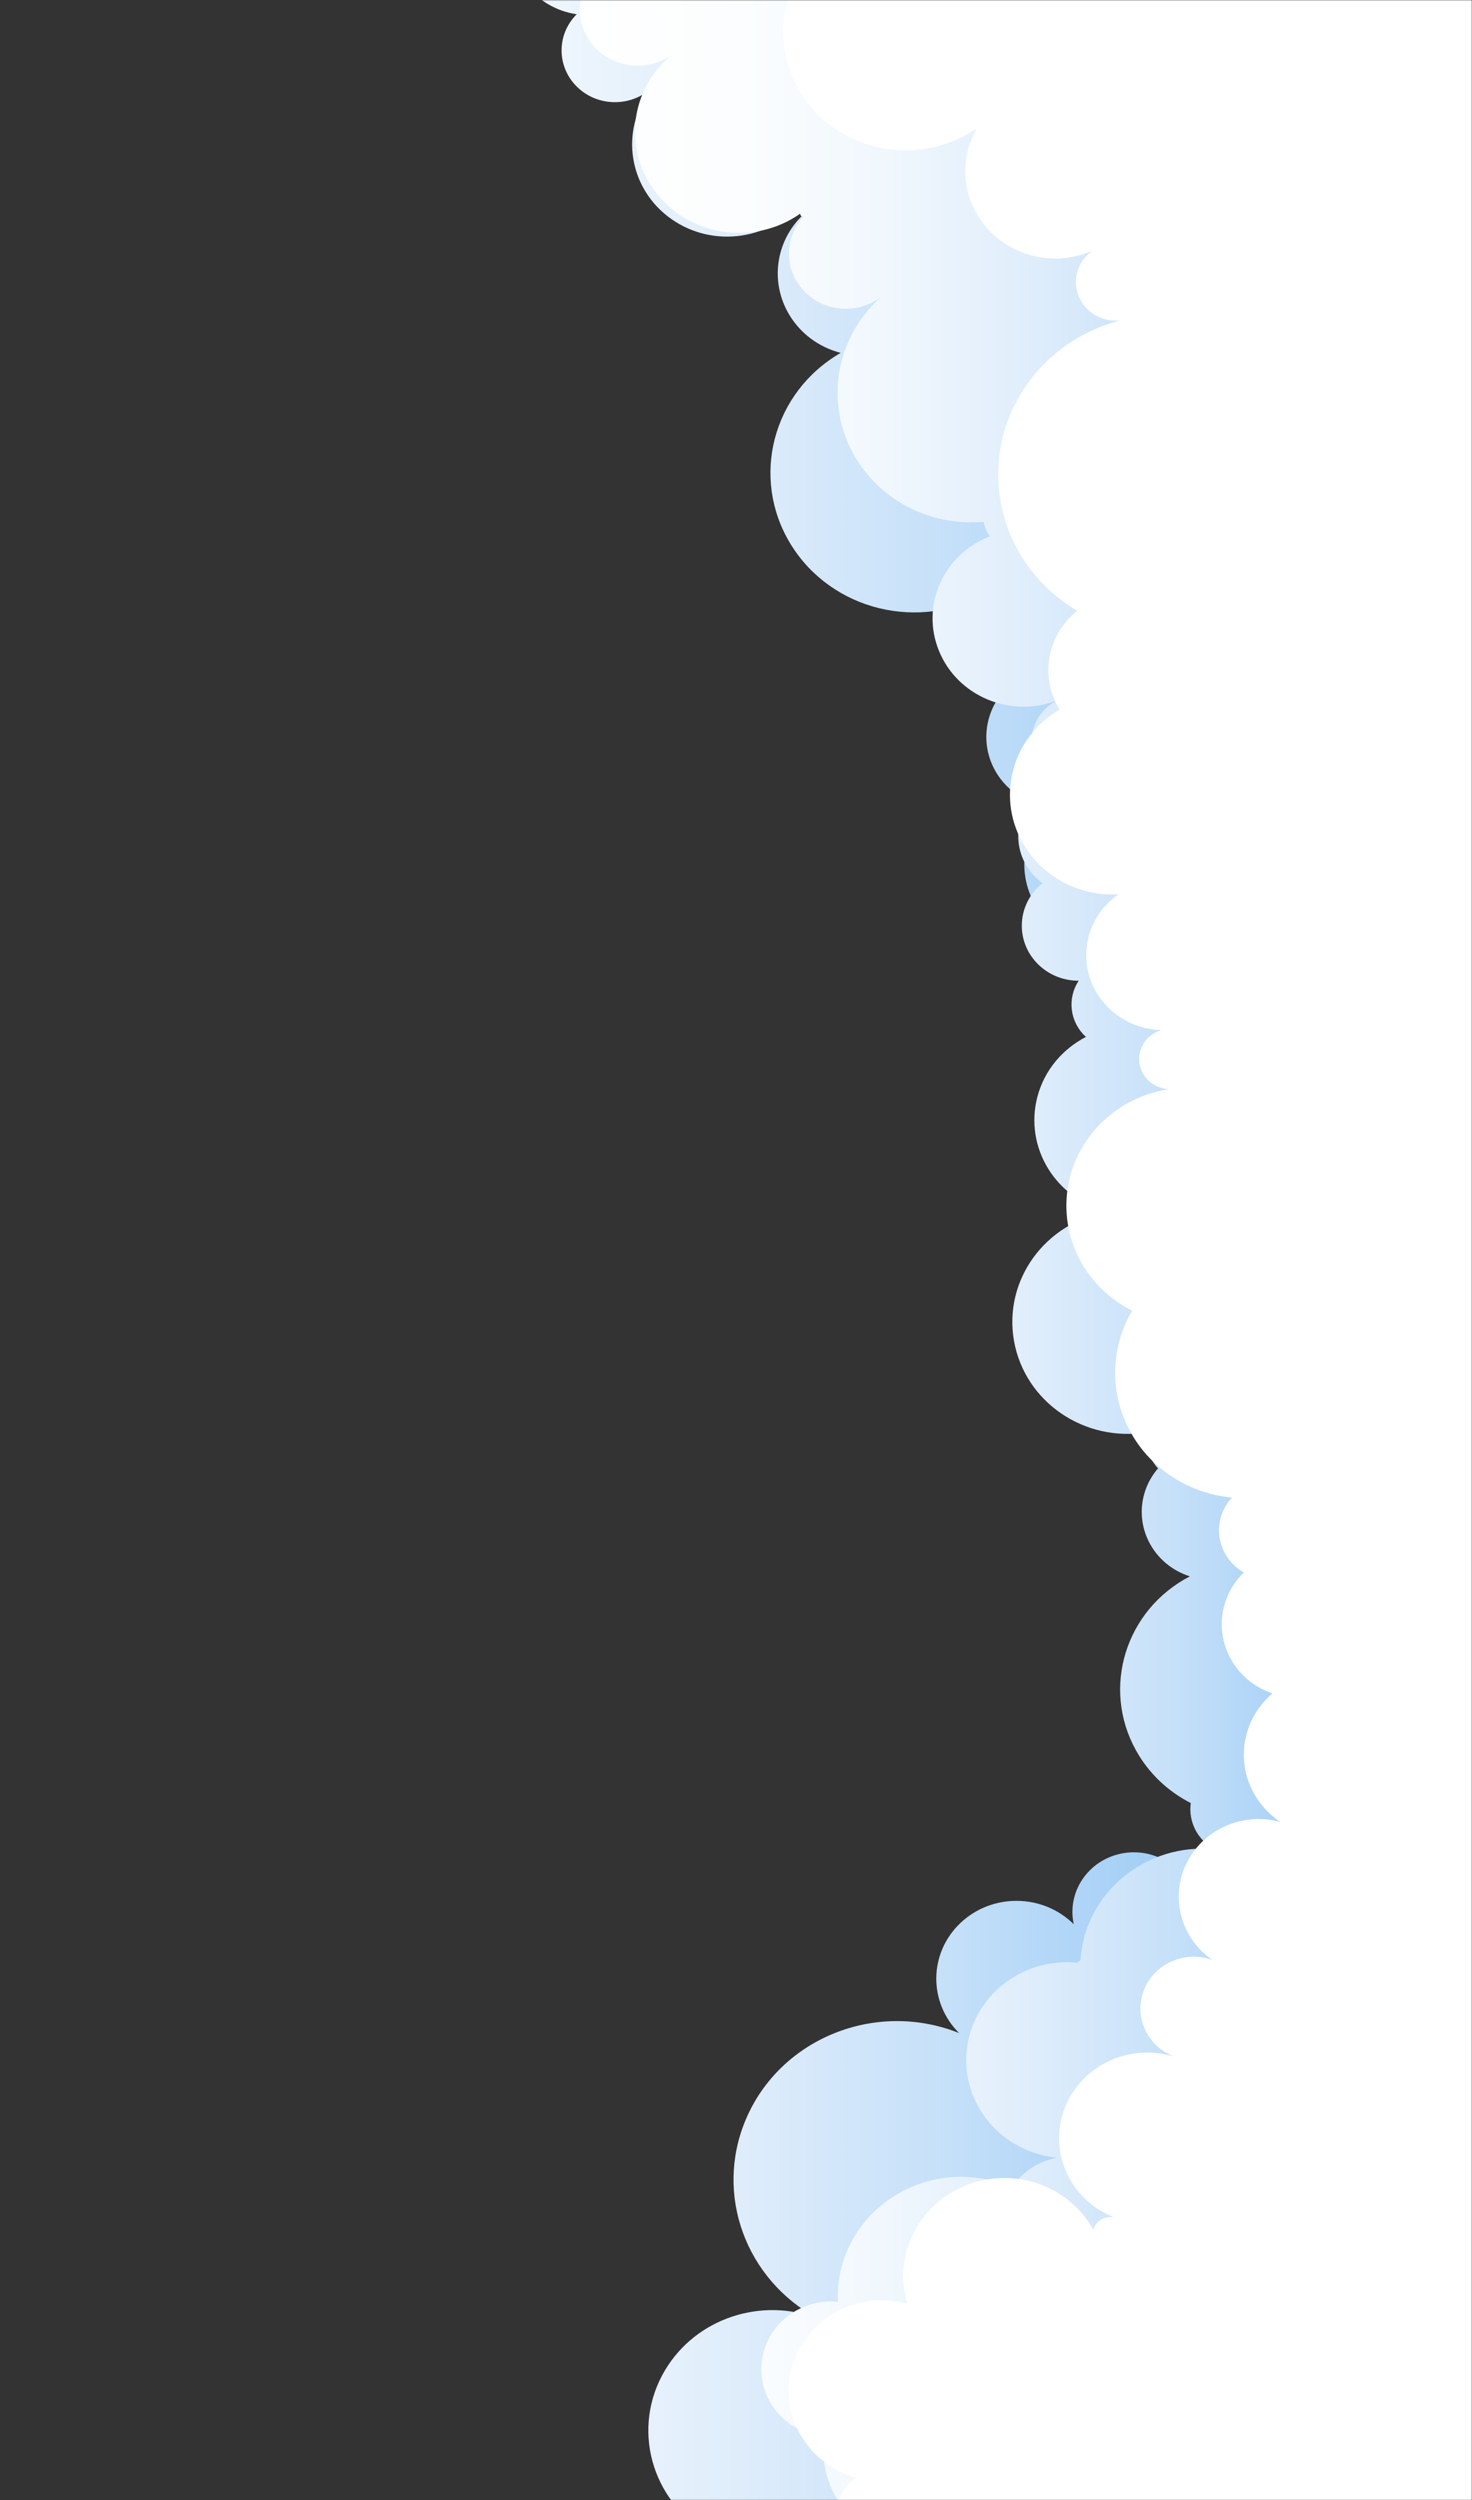<svg width="636" height="1080" viewBox="0 0 636 1080" fill="none" xmlns="http://www.w3.org/2000/svg">
<rect x="0" y="0" width="636" height="1080" fill="#333333" stroke="none"/>
<mask id="mask0_630_5890" style="mask-type:luminance" maskUnits="userSpaceOnUse" x="0" y="0" width="636" height="1081">
<path d="M635.996 1080.24L635.996 0L0 0L0 1080.24H635.996Z" fill="white"/>
</mask>
<g mask="url(#mask0_630_5890)">
<path d="M675.352 1194.72C645.491 1200.09 616.796 1180.95 611.263 1151.97C606.064 1162.07 593.412 1166.17 583.001 1161.13C572.59 1156.09 568.366 1143.8 573.561 1133.7C564.146 1154.08 539.492 1163.19 518.496 1154.05C498.97 1145.56 489.507 1124.27 495.841 1104.95C486.862 1124.93 463.612 1135.53 441.707 1128.83C426.355 1124.14 415.523 1112.11 411.914 1097.97C406.845 1116.8 391.124 1132.12 370.139 1136.13C340.912 1141.72 312.555 1123.26 306.796 1094.9C281.202 1080.46 272.513 1048.62 287.39 1023.78C300.862 1001.28 329.038 992.246 353.247 1001.47C322.331 984.832 308.477 947.997 322.26 915.504C337.101 880.512 378.361 863.825 414.413 878.233C401.039 864.961 401.277 843.681 414.952 830.697C428.627 817.716 450.552 817.951 463.93 831.22C460.904 817.301 470.073 803.635 484.415 800.698C498.756 797.761 512.836 806.661 515.862 820.58C514.411 808.308 522.759 797.149 534.876 794.443C524.001 780.246 519.983 761.395 525.742 743.187C533.539 718.524 556.856 702.63 582.104 702.499C580.169 699.677 578.737 696.467 577.988 692.945C575.231 679.93 582.596 667.196 594.848 662.384C576.524 666.722 557.28 657.368 550.244 639.849C543.205 622.319 550.867 602.779 567.398 593.945C539.195 605.732 505.915 594.769 491.193 568C475.665 539.772 486.66 504.673 515.743 489.602C500.208 492.393 485.279 482.434 482.404 467.356C479.525 452.278 489.789 437.789 505.324 434.994C494.865 435.102 486.295 426.956 486.184 416.805C486.148 413.395 487.088 410.2 488.726 407.444C476.578 410.704 463.025 407.778 453.408 398.571C439.082 384.859 438.923 362.471 453.055 348.566C435.846 346.095 423.955 330.551 426.501 313.848C429.048 297.146 445.063 285.605 462.272 288.076C454.518 287.333 448.521 281.613 447.272 274.503C447.026 274.515 446.788 274.549 446.538 274.553C435.822 274.734 426.985 266.454 426.799 256.053C397.319 273.091 359.188 263.706 341.634 235.093C324.08 206.48 333.75 169.471 363.23 152.434C343.685 147.372 332.068 127.894 337.283 108.928C339.092 102.345 342.717 96.721 347.46 92.352C346.79 90.797 346.33 89.126 346.144 87.363C331.921 104.497 306.078 107.199 288.425 93.395C270.767 79.591 267.987 54.508 282.21 37.374C273.33 46.228 258.734 46.416 249.612 37.798C240.49 29.179 240.296 15.013 249.176 6.159C230.936 3.476 218.395 -13.05 221.159 -30.753C223.924 -48.457 240.95 -60.629 259.19 -57.946C247.998 -75.449 253.543 -98.449 271.577 -109.312C289.611 -120.175 313.308 -114.794 324.501 -97.291C319.789 -112.935 329.038 -129.322 345.152 -133.891C352.62 -136.008 360.235 -135.192 366.748 -132.178C362.135 -143.099 362.686 -155.914 369.472 -166.784C380.835 -184.992 405.255 -190.813 424.015 -179.784C431.154 -203.866 457.06 -217.774 481.872 -210.841C489.055 -208.836 495.326 -205.267 500.482 -200.675C502.568 -213.902 509.374 -226.489 520.713 -235.832C545.691 -256.407 583.12 -253.431 604.319 -229.192C604.616 -235.285 609.943 -239.989 616.221 -239.7C622.499 -239.412 627.346 -234.242 627.048 -228.148C639.217 -256.449 672.718 -269.815 701.877 -258.001C728.407 -247.253 742.193 -219.364 735.292 -193.107C743.256 -210.306 762.829 -220.276 782.513 -215.969C804.993 -211.049 819.104 -189.373 814.035 -167.558C827.076 -182.182 849.857 -183.776 864.925 -171.123C873.289 -164.098 877.497 -154.158 877.374 -144.2C885.14 -153.612 897.253 -159.432 910.611 -158.82C932.765 -157.8 949.875 -139.542 948.828 -118.039C974.307 -115.837 993.122 -94.003 990.853 -69.274C989.001 -49.084 973.664 -33.221 954.23 -29.267C971.193 -27.527 985.943 -15.629 990.012 1.409C995.149 22.904 981.362 44.373 959.215 49.361C969.619 50.143 977.4 58.966 976.595 69.063C975.79 79.16 966.699 86.712 956.296 85.931C967.148 91.836 971.011 105.163 964.923 115.691C964.673 116.122 964.391 116.522 964.118 116.93C975.143 118.382 985.554 124.036 992.527 133.522C1005.92 151.752 1001.56 177.07 982.782 190.074C1012.02 200.359 1027.12 231.698 1016.53 260.068C1006.46 287.029 976.805 301.592 948.796 294.155C967.616 300.949 978.606 320.496 973.672 339.867C970.491 352.362 961.397 361.897 950.006 366.451C952.517 367.821 954.797 369.681 956.685 372.021C964.312 381.494 962.583 395.179 952.822 402.582C984.269 398.494 1013.18 419.92 1017.39 450.446C1021.6 480.968 999.527 509.026 968.076 513.114C986.395 509.611 1004.18 521.191 1007.78 538.971C1011.39 556.752 999.46 574.009 981.14 577.508C993.792 587.512 995.696 605.578 985.392 617.858C978.991 625.487 969.381 629.083 959.989 628.32C975.306 637.925 983.901 655.89 980.212 674.329C978.534 682.713 974.505 690.054 968.968 695.92C978.051 702.441 982.421 714.001 978.967 725.099C995.831 723.02 1011.24 734.607 1013.38 750.975C1015.52 767.343 1003.58 782.298 986.721 784.376C1019.74 783.787 1047 809.29 1047.61 841.337C1048.22 873.383 1021.94 899.84 988.922 900.433C996.009 910.084 993.693 923.483 983.75 930.362C983.238 930.717 982.707 931.032 982.175 931.34C995.799 938.812 1005.59 952.381 1007.23 968.641C1009.67 992.704 993.447 1014.36 970.007 1020.12C993.403 1017.76 1015.73 1032.16 1021.9 1054.93C1028.73 1080.09 1013.24 1105.85 987.319 1112.47C989.85 1150.4 960.219 1183.14 921.137 1185.59C882.054 1188.05 848.327 1159.29 845.796 1121.36C844.725 1140.91 827.52 1155.92 807.372 1154.88C790.794 1154.02 777.408 1142.55 773.779 1127.62C772.72 1138.32 765.109 1147.83 753.818 1150.99C739.064 1155.11 723.655 1146.85 719.408 1132.53C724.94 1161.51 705.217 1189.36 675.356 1194.73L675.352 1194.72Z" fill="url(#paint0_linear_630_5890)"/>
<path d="M683.958 1130.67C652.915 1130.24 628.107 1105.47 628.548 1075.34C614.488 1095.48 586.269 1100.75 565.514 1087.11C560.608 1083.88 556.594 1079.87 553.453 1075.39C551.549 1077.72 549.376 1079.91 546.873 1081.84C529.164 1095.53 503.373 1092.7 489.265 1075.52C486.112 1088.34 472.849 1096.25 459.642 1093.19C446.435 1090.13 438.281 1077.26 441.434 1064.44C438.059 1087.28 416.249 1103.13 392.718 1099.86C369.187 1096.58 352.85 1075.41 356.226 1052.57C339.647 1051.02 327.503 1036.71 329.105 1020.62C330.707 1004.53 345.446 992.743 362.028 994.298C360.759 965.75 383.576 941.614 412.985 940.382C421.599 940.021 429.821 941.68 437.178 944.906C441.485 938.469 448.347 933.654 456.715 932.041C432.756 929.712 415.277 908.971 417.681 885.717C420.08 862.462 441.45 845.498 465.409 847.83C465.873 847.426 466.365 847.08 466.845 846.706C466.884 846.083 466.924 845.455 466.987 844.828C469.851 816.635 495.718 796.032 524.766 798.808C517.218 794.735 513.399 786.701 514.49 778.868C504.745 773.898 496.369 766.145 490.772 756.025C475.848 729.041 486.287 695.424 514.089 680.938C498.237 675.88 489.61 659.304 494.826 643.918C496.055 640.284 497.967 637.062 500.347 634.295C496.531 630.21 494.623 624.525 495.714 618.681C468.622 623.251 442.842 605.632 438.134 579.336C433.426 553.041 451.579 528.019 478.672 523.45C456.156 517.934 442.513 495.75 448.192 473.896C451.21 462.286 459.099 453.152 469.185 447.92C462.375 441.734 460.856 431.533 466.075 423.642C452.547 423.692 441.541 413.091 441.489 399.96C441.462 392.538 444.944 385.898 450.417 381.521C441.41 374.981 437.484 363.252 441.588 352.493C444.333 345.298 450.096 340.055 456.961 337.576C453.197 335.759 449.977 332.811 447.934 328.892C442.901 319.226 446.891 307.431 456.85 302.542C436.69 310.368 413.81 300.853 405.747 281.286C397.683 261.719 407.488 239.512 427.648 231.686C426.283 229.73 425.403 227.598 424.97 225.415C406.651 227.051 387.84 220.191 375.203 205.413C355.44 182.301 358.042 148.349 380.641 128.298C370.936 135.7 356.84 135.015 347.964 126.288C338.763 117.238 338.556 102.876 347.218 93.557C347.1 93.58 346.981 93.606 346.85 93.591C346.175 93.526 345.684 92.945 345.747 92.29C325.627 106.448 297.491 102.098 282.904 82.57C269.129 64.132 272.378 38.767 289.722 24.074C279.794 30.711 266.107 29.621 257.477 20.914C247.879 11.232 248.18 -4.169 258.155 -13.485C267.23 -32.67 290.61 -41.081 310.377 -32.274C314.597 -30.395 318.274 -27.855 321.415 -24.879C324.231 -33.841 329.771 -42.094 337.934 -48.33C359.184 -64.563 389.973 -60.998 406.695 -40.373C406.675 -49.562 414.329 -57.026 423.796 -57.049C433.264 -57.068 440.954 -49.639 440.978 -40.45C454.946 -54.855 478.303 -55.536 493.144 -41.978C498.467 -37.113 501.941 -31.073 503.599 -24.663C511.503 -35.453 523.925 -43.06 538.548 -44.654C556.935 -46.659 574.093 -38.645 584.266 -25.102C583.528 -37.455 588.644 -49.962 599.266 -58.396C616.879 -72.385 642.842 -69.867 657.254 -52.772C664.31 -69.706 684.176 -77.882 701.627 -71.034C708.842 -68.201 714.482 -63.227 718.154 -57.187C720.863 -63.785 725.726 -69.606 732.516 -73.497C748.804 -82.836 769.805 -77.589 779.427 -61.784C799.194 -67.157 819.711 -55.963 825.248 -36.774C830.784 -17.588 819.251 2.325 799.48 7.699C837.075 11.91 864.032 44.9 859.693 81.388C855.354 117.877 821.365 144.042 783.77 139.831C802.304 142.267 815.293 158.82 812.782 176.808C810.664 191.983 798.187 203.289 783.211 205.002C799.67 206.876 813.27 219.464 815.273 236.136C817.613 255.622 803.236 273.26 783.155 275.531C800.792 280.316 811.096 298.069 806.167 315.192C802.958 326.336 794.074 334.427 783.409 337.422C787.609 339.335 791.194 342.6 793.376 346.965C798.44 357.097 794.086 369.296 783.647 374.211C816.423 383.331 835.377 416.513 825.981 448.328C818.489 473.696 795.232 490.51 769.5 491.669C775.366 494.841 779.986 500.188 781.957 506.955C785.896 520.467 777.805 534.517 763.888 538.344C776.952 541.285 785.083 553.949 782.052 566.629C779.804 576.041 772.026 582.808 762.829 584.467C789.314 587.266 810.743 608.134 812.611 634.837C814.162 657.022 801.772 676.989 782.707 686.693C784.412 687.328 786.054 688.198 787.577 689.334C796.033 695.639 797.623 707.407 791.127 715.614C814.174 721.946 827.568 745.216 821.043 767.585C816.938 781.659 805.921 792.014 792.575 796.19C810.359 800.236 825.347 813.382 830.455 831.694C837.86 858.251 821.682 885.609 794.32 892.796C803.259 903.001 801.986 918.306 791.472 926.983C790.104 928.11 788.64 929.065 787.121 929.862C804.64 938.308 817.347 955.141 819.183 975.439C821.991 1006.45 798.361 1033.8 766.41 1036.52C771.043 1039.44 772.363 1045.45 769.357 1049.95C766.351 1054.45 760.155 1055.73 755.523 1052.81C762.377 1056.71 764.669 1065.26 760.651 1071.91C756.634 1078.57 747.821 1080.79 740.967 1076.89C740.527 1107.02 715.005 1131.1 683.962 1130.67L683.958 1130.67Z" fill="url(#paint1_linear_630_5890)"/>
<path d="M437.714 1132.32C428.27 1145.37 409.713 1148.52 396.26 1139.36C382.811 1130.19 379.562 1112.18 389.006 1099.12C380.816 1104.2 369.936 1101.87 364.705 1093.93C359.474 1085.98 361.873 1075.42 370.059 1070.34C348.658 1064.45 336.228 1042.84 342.297 1022.07C348.365 1001.3 370.631 989.232 392.032 995.122C385.25 972.664 398.512 949.125 421.651 942.542C441.858 936.795 462.914 945.887 472.441 963.244C472.619 962.548 472.873 961.859 473.278 961.208C475.015 958.429 478.343 957.201 481.436 957.894C462.918 950.641 453.154 930.594 459.551 911.955C466.202 892.573 487.786 882.094 507.755 888.55C495.833 884.25 489.757 871.385 494.187 859.814C498.617 848.243 511.872 842.345 523.794 846.645C508.243 835.874 504.634 814.91 515.731 799.817C524.405 788.018 539.488 783.345 553.092 786.99C540.702 778.652 534.475 763.351 538.774 748.465C540.746 741.64 544.672 735.87 549.776 731.512C545.291 729.996 541.067 727.54 537.478 724.064C524.719 711.715 524.687 691.663 537.414 679.279C527.043 673.336 523.6 660.359 529.72 650.293C530.465 649.069 531.318 647.949 532.258 646.929C512.622 645.058 494.612 633.125 486.318 614.27C479.195 598.075 480.829 580.391 489.158 566.179C473.46 558.272 462.24 542.874 460.88 524.501C458.917 497.913 478.303 474.639 504.912 470.478C499.434 470.189 494.473 466.656 492.779 461.266C490.61 454.372 494.612 447.077 501.715 444.972C483.288 444.444 468.788 429.516 469.332 411.632C469.649 401.161 475.075 392.027 483.197 386.333C467.349 387.172 451.555 379.724 442.77 365.616C430.099 345.264 436.825 318.795 457.798 306.496C449.005 292.195 452.583 274.107 465.429 263.829C449.196 254.259 436.928 238.442 432.768 218.964C425.066 182.918 447.918 147.614 484.189 138.387C476.352 139.342 468.614 134.942 465.857 127.424C463.224 120.241 465.98 112.481 472.072 108.262C454.451 116.076 433.192 110.113 422.801 93.676C415.154 81.581 415.384 66.957 422.071 55.409C404.807 67.35 381.077 68.501 362.282 56.533C337.827 40.962 331.009 9.1 347.052 -14.635C350.697 -44.696 378.761 -66.199 409.737 -62.661C436.024 -59.658 455.95 -39.58 459.151 -15.194C461.51 -24.086 468.586 -31.531 478.374 -34.087C490.84 -37.339 503.599 -31.596 509.381 -20.964C499.664 -48.768 513.042 -79.741 541.158 -92.178C571.134 -105.436 606.508 -92.602 620.167 -63.508C627.695 -87.94 654.201 -101.825 679.374 -94.519C704.547 -87.213 718.852 -61.487 711.325 -37.054C718.971 -28.043 717.678 -14.747 708.469 -7.271C727.998 -0.266 743.248 16.38 746.992 37.728C752.572 69.536 730.533 99.712 697.761 105.132C706.597 109.028 710.512 119.136 706.498 127.713C703.492 134.138 696.896 137.879 690.058 137.718C699.363 141.286 705.61 150.421 704.804 160.61C704.158 168.794 699.113 175.608 692.105 179.099C714.66 177.471 736.355 190.732 743.906 212.497C752.846 238.265 738.568 266.185 712.019 274.861C734.384 279.827 748.36 301.449 743.244 323.156C738.128 344.863 715.85 358.429 693.485 353.463C706.565 360.881 710.972 377.187 703.329 389.883C699.601 396.076 693.687 400.245 687.096 402.054C706.49 408.514 721.073 425.64 722.767 446.743C725.036 475.071 703.218 499.822 674.027 502.028C688.801 502.29 700.557 514.123 700.291 528.462C700.021 542.801 687.829 554.211 673.056 553.953C695.266 555.343 712.11 573.947 710.678 595.5C709.845 608.038 702.992 618.782 693.053 625.329C694.802 626.015 696.495 626.915 698.07 628.082C707.529 635.092 709.342 648.21 702.123 657.391C731.362 654.812 757.217 675.726 759.874 704.104C762.531 732.482 740.979 757.577 711.745 760.156C721.791 763.382 727.237 773.902 723.913 783.649C720.59 793.4 709.75 798.685 699.704 795.459C723.981 804.798 735.863 831.467 726.241 855.029C719.011 872.737 701.691 883.646 683.225 884.012C696.579 889.701 706.26 902.254 707.156 917.355C708.429 938.789 691.561 957.166 669.478 958.406C691.522 960.446 707.684 979.443 705.586 1000.83C704.075 1016.2 693.537 1028.58 679.56 1033.6C692.152 1035.08 703.559 1042.99 708.628 1055.22C716.036 1073.09 707.117 1093.41 688.702 1100.6C684.526 1119.49 665.361 1131.52 645.896 1127.47C632.082 1124.59 621.869 1114.38 618.569 1101.95C615.733 1116.54 604.358 1128.89 588.502 1132.51C567.041 1137.42 545.553 1124.51 540.5 1103.68C548.646 1131.23 532.238 1159.97 503.853 1167.87C475.467 1175.78 445.852 1159.85 437.71 1132.3L437.714 1132.32Z" fill="white"/>
</g>
<defs>
<linearGradient id="paint0_linear_630_5890" x1="725.099" y1="466.656" x2="24.753" y2="466.656" gradientUnits="userSpaceOnUse">
<stop stop-color="#2289E9"/>
<stop offset="0.1" stop-color="#4FA1ED"/>
<stop offset="0.21" stop-color="#7DB9F2"/>
<stop offset="0.33" stop-color="#A5CFF6"/>
<stop offset="0.45" stop-color="#C5E0F9"/>
<stop offset="0.58" stop-color="#DFEDFB"/>
<stop offset="0.71" stop-color="#F0F7FD"/>
<stop offset="0.84" stop-color="#FBFDFE"/>
<stop offset="1" stop-color="white"/>
</linearGradient>
<linearGradient id="paint1_linear_630_5890" x1="721.66" y1="526.272" x2="247.197" y2="526.272" gradientUnits="userSpaceOnUse">
<stop stop-color="#2289E9"/>
<stop offset="0.1" stop-color="#4FA1ED"/>
<stop offset="0.21" stop-color="#7DB9F2"/>
<stop offset="0.33" stop-color="#A5CFF6"/>
<stop offset="0.45" stop-color="#C5E0F9"/>
<stop offset="0.58" stop-color="#DFEDFB"/>
<stop offset="0.71" stop-color="#F0F7FD"/>
<stop offset="0.84" stop-color="#FBFDFE"/>
<stop offset="1" stop-color="white"/>
</linearGradient>
</defs>
</svg>
